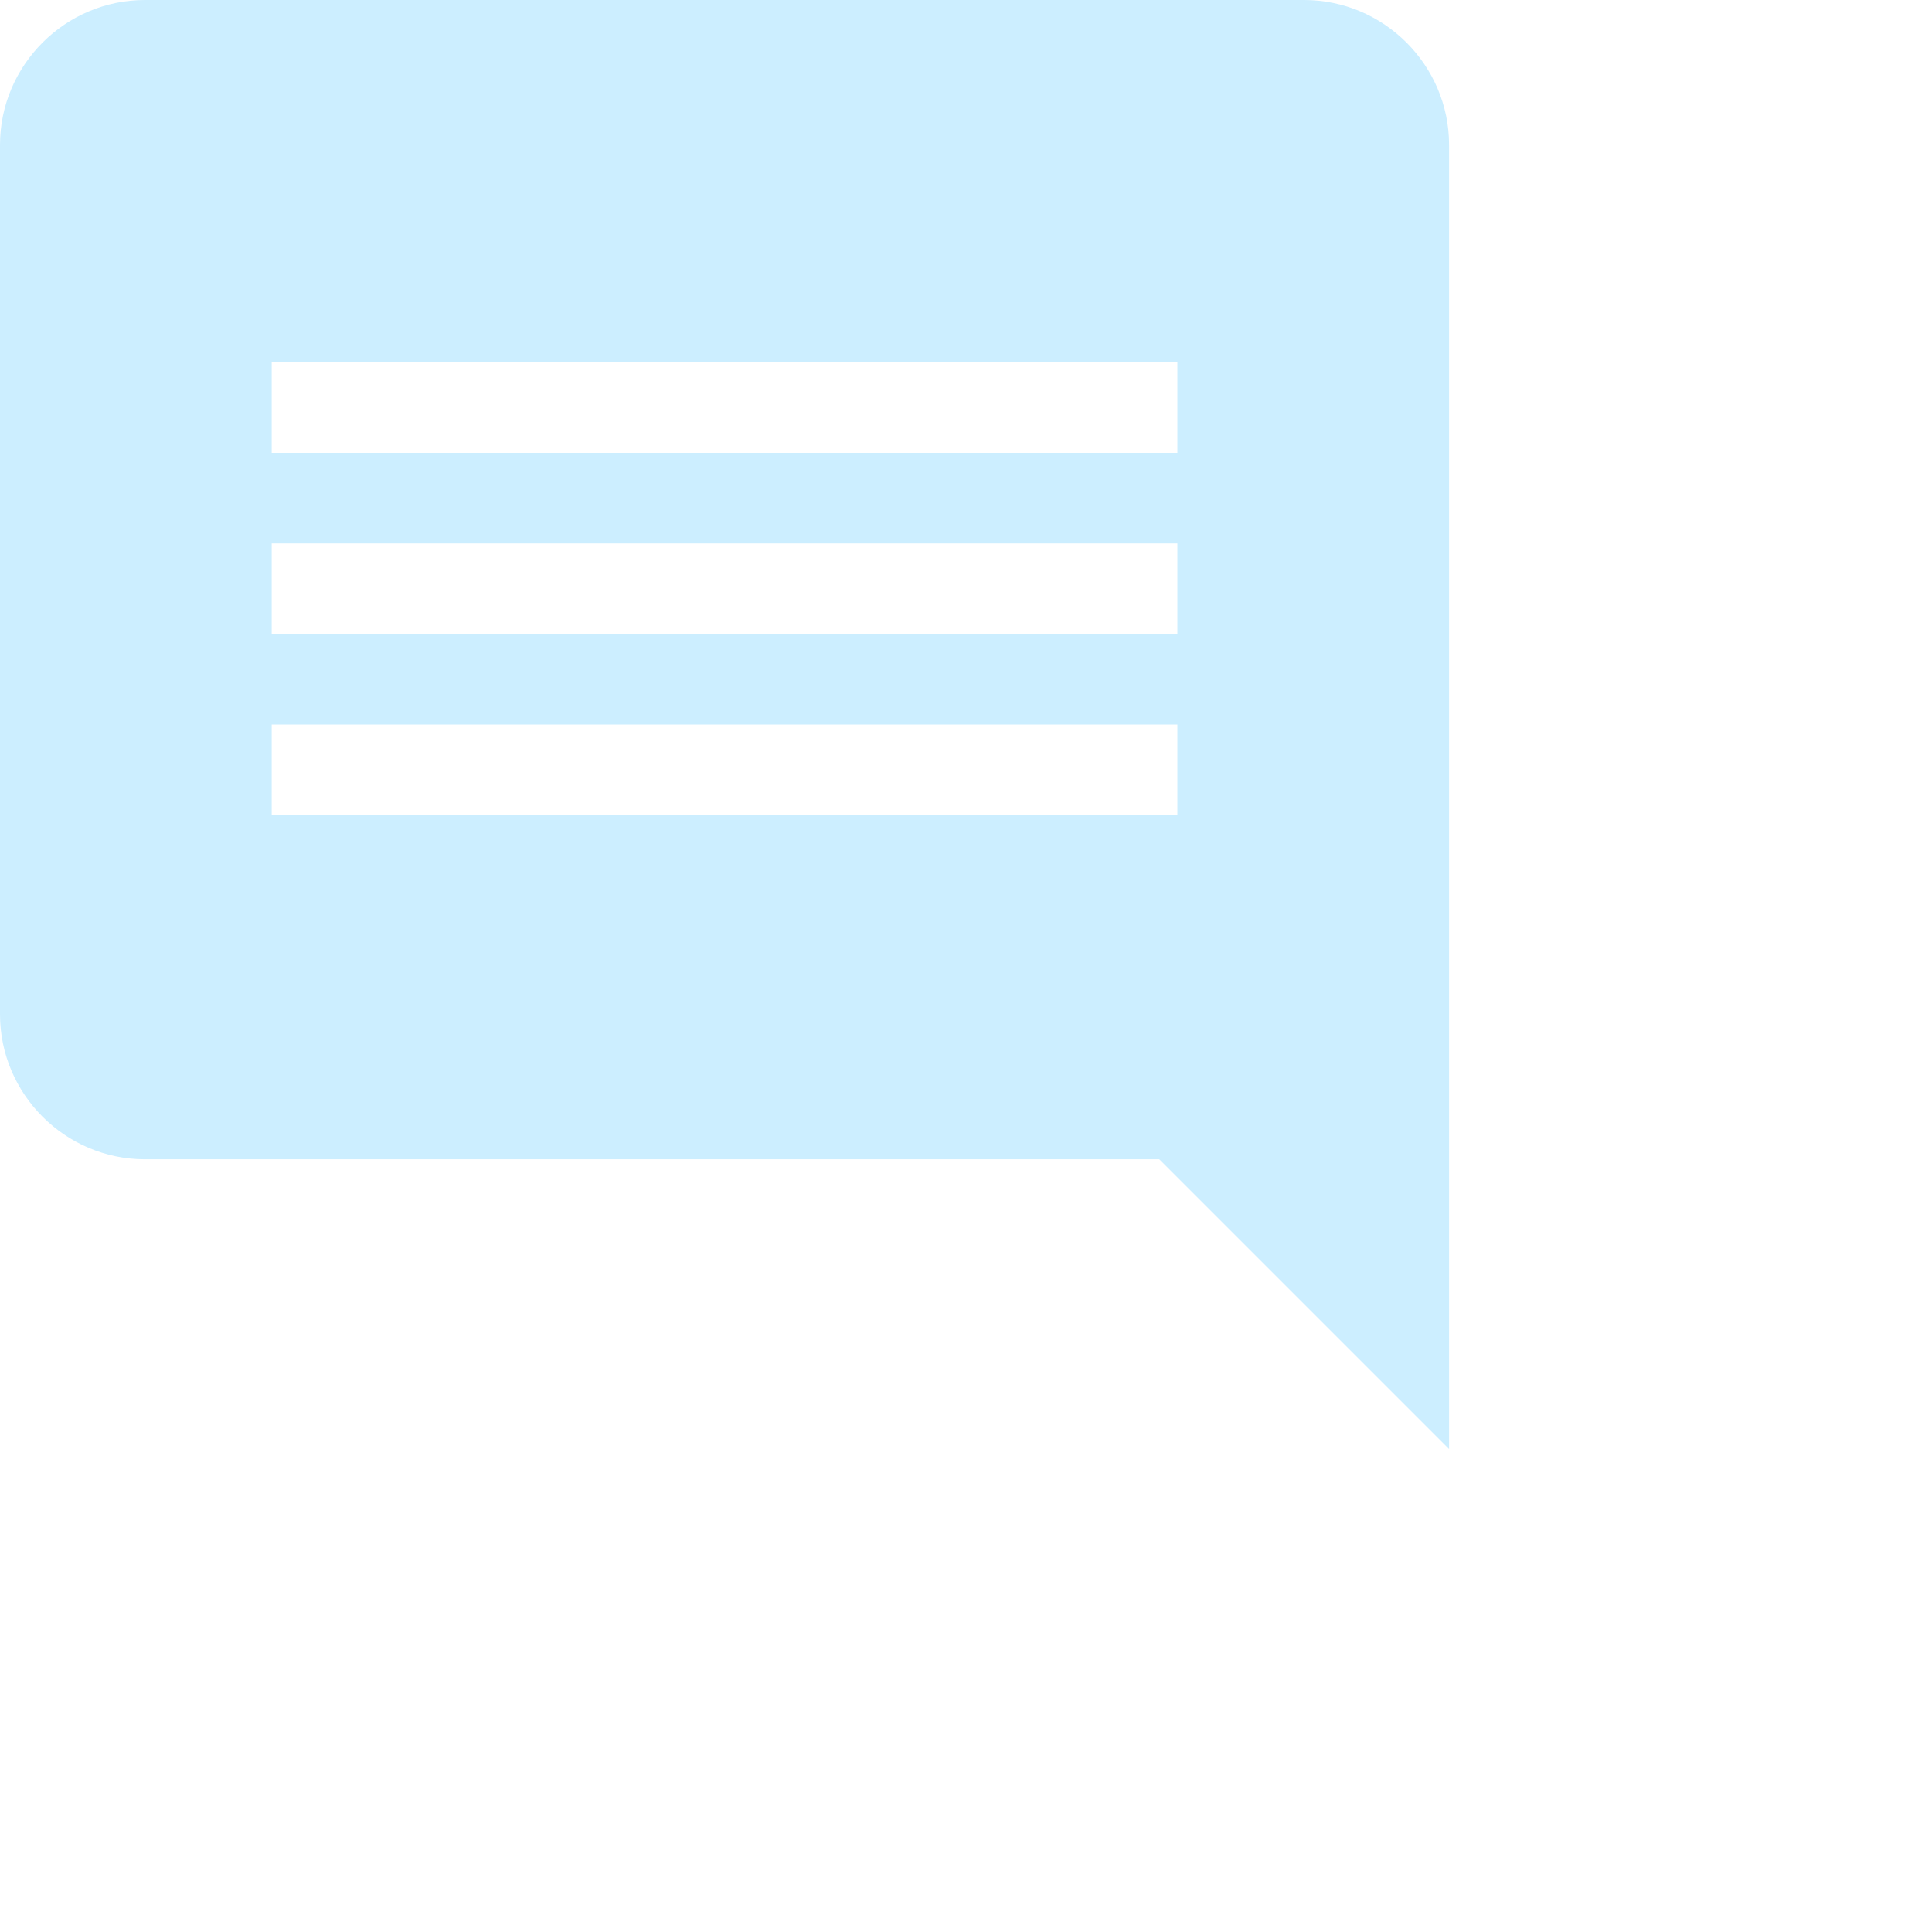 <svg xmlns="http://www.w3.org/2000/svg" width="21.332" height="21.332">
    <path fill="none" d="M0 0h16v16H0V0z"/>
    <path fill="#CEF" fill-rule="evenodd" d="M14.4 0H1.6C.72 0 0 .72 0 1.6v9.6c0 .88.72 1.6 1.6 1.6h11.2L16 16V1.6c0-.88-.72-1.6-1.6-1.6zM13 9H3V8h10v1zm0-2H3V6h10v1zm0-2H3V4h10v1z"/>
</svg>
